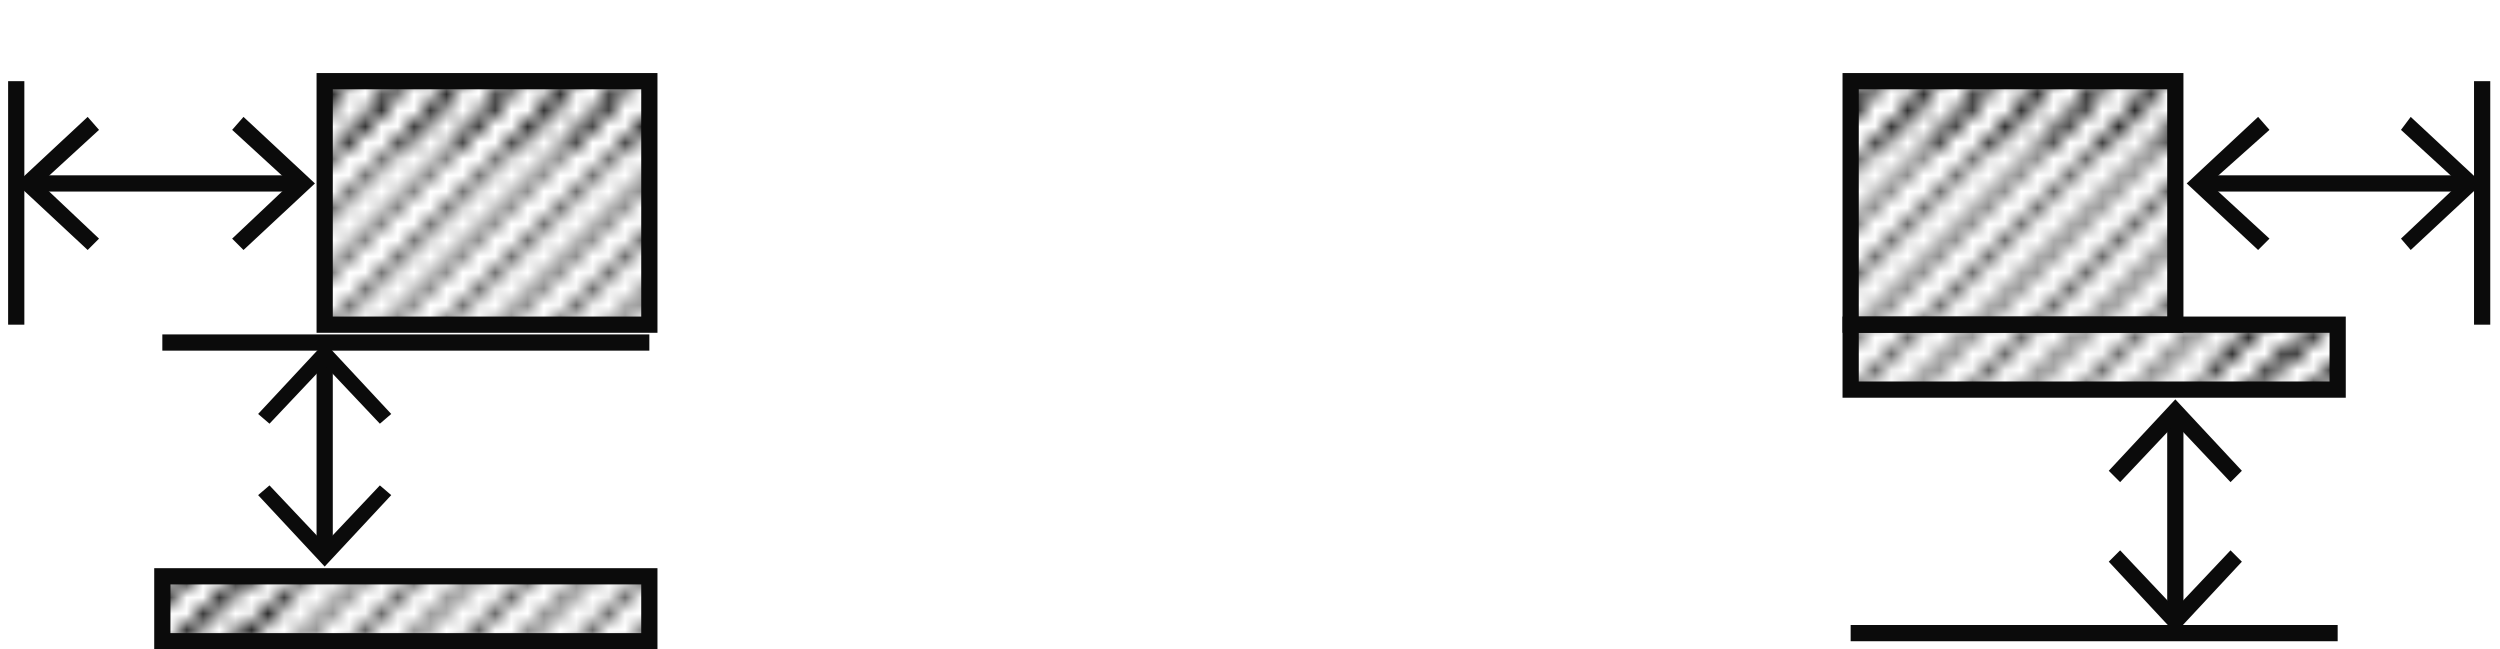 <?xml version="1.0" encoding="utf-8"?>
<!-- Generator: Adobe Illustrator 19.1.1, SVG Export Plug-In . SVG Version: 6.00 Build 0)  -->
<svg version="1.0" xmlns="http://www.w3.org/2000/svg" xmlns:xlink="http://www.w3.org/1999/xlink" x="0px" y="0px" width="154px"
	 height="40px" viewBox="0 0 154 40" style="enable-background:new 0 0 154 40;" xml:space="preserve">
<style type="text/css">
	.st0{fill:none;}
	.st1{fill:none;stroke:#DFDEDE;stroke-width:0.5;stroke-linejoin:round;}
	.st2{fill:none;stroke:#000000;stroke-width:0.5;stroke-linejoin:round;}
	.st3{fill:none;stroke:#000000;stroke-linejoin:round;}
	.st4{fill:url(#New_Pattern_Swatch_3);stroke:#0B0B0B;stroke-miterlimit:10;}
	.st5{fill:#FFFFFF;}
	.st6{fill:none;stroke:#0B0B0B;stroke-miterlimit:10;}
	.st7{fill:#0B0B0B;}
	.st8{fill:url(#Unnamed_Pattern_3);}
	.st9{fill:url(#New_Pattern_Swatch_2);stroke:#0B0B0B;stroke-miterlimit:10;}
	.st10{display:none;}
	.st11{display:inline;fill:url(#New_Pattern_Swatch_2);stroke:#DFDEDE;stroke-miterlimit:10;}
	.st12{display:inline;}
	.st13{fill:none;stroke:#DFDEDE;stroke-miterlimit:10;}
	.st14{fill:#DFDEDE;}
	.st15{fill:#9B9A9A;}
</style>
<pattern  x="-195" y="-455.7" width="41.7" height="41.7" patternUnits="userSpaceOnUse" id="New_Pattern_Swatch_2" viewBox="46.2 -86.2 41.7 41.7" style="overflow:visible;">
	<g>
		<polygon class="st0" points="46.2,-86.2 87.9,-86.2 87.9,-44.5 46.2,-44.5 		"/>
		<g>
			<line class="st1" x1="83.5" y1="-38.4" x2="94" y2="-48.8"/>
			<line class="st1" x1="83.5" y1="-34.9" x2="97.4" y2="-48.8"/>
			<line class="st1" x1="83.5" y1="-31.4" x2="100.9" y2="-48.8"/>
			<line class="st1" x1="83.5" y1="-28" x2="104.4" y2="-48.8"/>
			<line class="st1" x1="83.5" y1="-24.5" x2="107.9" y2="-48.8"/>
			<line class="st1" x1="83.5" y1="-21" x2="111.3" y2="-48.8"/>
			<line class="st1" x1="83.5" y1="-17.5" x2="114.8" y2="-48.8"/>
			<line class="st1" x1="83.5" y1="-14.1" x2="118.3" y2="-48.8"/>
			<line class="st1" x1="83.5" y1="-10.6" x2="121.8" y2="-48.8"/>
			<line class="st1" x1="83.5" y1="-7.1" x2="125.2" y2="-48.8"/>
			<line class="st1" x1="83.5" y1="-3.7" x2="128.7" y2="-48.8"/>
			<line class="st1" x1="83.5" y1="-0.2" x2="132.2" y2="-48.8"/>
			<line class="st1" x1="87" y1="-0.2" x2="132.2" y2="-45.3"/>
		</g>
		<g>
			<line class="st1" x1="41.9" y1="-38.4" x2="52.3" y2="-48.8"/>
			<line class="st1" x1="41.9" y1="-34.9" x2="55.8" y2="-48.8"/>
			<line class="st1" x1="41.9" y1="-31.4" x2="59.2" y2="-48.8"/>
			<line class="st1" x1="41.9" y1="-28" x2="62.7" y2="-48.8"/>
			<line class="st1" x1="41.9" y1="-24.5" x2="66.2" y2="-48.8"/>
			<line class="st1" x1="41.9" y1="-21" x2="69.7" y2="-48.8"/>
			<line class="st1" x1="41.9" y1="-17.5" x2="73.1" y2="-48.8"/>
			<line class="st1" x1="41.9" y1="-14.1" x2="76.6" y2="-48.8"/>
			<line class="st1" x1="41.9" y1="-10.6" x2="80.1" y2="-48.8"/>
			<line class="st1" x1="41.9" y1="-7.1" x2="83.5" y2="-48.8"/>
			<line class="st1" x1="41.9" y1="-3.7" x2="87" y2="-48.8"/>
			<line class="st1" x1="41.9" y1="-0.2" x2="90.5" y2="-48.8"/>
			<line class="st1" x1="45.3" y1="-0.2" x2="90.5" y2="-45.3"/>
		</g>
		<g>
			<line class="st1" x1="0.2" y1="-0.2" x2="48.8" y2="-48.8"/>
			<line class="st1" x1="3.7" y1="-0.2" x2="48.8" y2="-45.3"/>
		</g>
		<g>
			<line class="st1" x1="83.5" y1="-80.1" x2="94" y2="-90.5"/>
			<line class="st1" x1="83.5" y1="-76.6" x2="97.4" y2="-90.5"/>
			<line class="st1" x1="83.5" y1="-73.1" x2="100.9" y2="-90.5"/>
			<line class="st1" x1="83.5" y1="-69.7" x2="104.4" y2="-90.5"/>
			<line class="st1" x1="83.5" y1="-66.2" x2="107.9" y2="-90.5"/>
			<line class="st1" x1="83.5" y1="-62.7" x2="111.3" y2="-90.5"/>
			<line class="st1" x1="83.5" y1="-59.2" x2="114.8" y2="-90.5"/>
			<line class="st1" x1="83.5" y1="-55.8" x2="118.3" y2="-90.5"/>
			<line class="st1" x1="83.5" y1="-52.3" x2="121.8" y2="-90.5"/>
			<line class="st1" x1="83.5" y1="-48.8" x2="125.2" y2="-90.5"/>
			<line class="st1" x1="83.5" y1="-45.3" x2="128.7" y2="-90.5"/>
			<line class="st1" x1="83.5" y1="-41.9" x2="132.2" y2="-90.5"/>
			<line class="st1" x1="87" y1="-41.9" x2="132.2" y2="-87"/>
		</g>
		<g>
			<line class="st1" x1="41.9" y1="-80.1" x2="52.3" y2="-90.5"/>
			<line class="st1" x1="41.9" y1="-76.6" x2="55.8" y2="-90.5"/>
			<line class="st1" x1="41.9" y1="-73.1" x2="59.2" y2="-90.5"/>
			<line class="st1" x1="41.9" y1="-69.7" x2="62.7" y2="-90.5"/>
			<line class="st1" x1="41.9" y1="-66.2" x2="66.2" y2="-90.5"/>
			<line class="st1" x1="41.9" y1="-62.7" x2="69.7" y2="-90.5"/>
			<line class="st1" x1="41.9" y1="-59.2" x2="73.1" y2="-90.5"/>
			<line class="st1" x1="41.9" y1="-55.8" x2="76.6" y2="-90.5"/>
			<line class="st1" x1="41.9" y1="-52.3" x2="80.1" y2="-90.5"/>
			<line class="st1" x1="41.9" y1="-48.8" x2="83.5" y2="-90.5"/>
			<line class="st1" x1="41.9" y1="-45.3" x2="87" y2="-90.5"/>
			<line class="st1" x1="41.9" y1="-41.9" x2="90.5" y2="-90.5"/>
			<line class="st1" x1="45.3" y1="-41.9" x2="90.5" y2="-87"/>
			<line class="st1" x1="48.8" y1="-41.9" x2="90.5" y2="-83.5"/>
			<line class="st1" x1="52.3" y1="-41.9" x2="90.5" y2="-80.1"/>
			<line class="st1" x1="55.8" y1="-41.9" x2="90.5" y2="-76.6"/>
			<line class="st1" x1="59.2" y1="-41.9" x2="90.5" y2="-73.1"/>
			<line class="st1" x1="62.7" y1="-41.9" x2="90.5" y2="-69.7"/>
			<line class="st1" x1="66.2" y1="-41.9" x2="90.5" y2="-66.2"/>
			<line class="st1" x1="69.7" y1="-41.9" x2="90.5" y2="-62.7"/>
			<line class="st1" x1="73.1" y1="-41.9" x2="90.5" y2="-59.2"/>
			<line class="st1" x1="76.6" y1="-41.9" x2="90.5" y2="-55.8"/>
			<line class="st1" x1="80.1" y1="-41.9" x2="90.5" y2="-52.3"/>
			<line class="st1" x1="83.5" y1="-41.9" x2="90.5" y2="-48.8"/>
		</g>
		<g>
			<line class="st1" x1="0.2" y1="-41.9" x2="48.8" y2="-90.5"/>
			<line class="st1" x1="3.7" y1="-41.9" x2="48.8" y2="-87"/>
			<line class="st1" x1="7.1" y1="-41.9" x2="48.8" y2="-83.5"/>
			<line class="st1" x1="10.6" y1="-41.9" x2="48.8" y2="-80.1"/>
			<line class="st1" x1="14.1" y1="-41.9" x2="48.8" y2="-76.6"/>
			<line class="st1" x1="17.5" y1="-41.9" x2="48.8" y2="-73.1"/>
			<line class="st1" x1="21" y1="-41.9" x2="48.8" y2="-69.7"/>
			<line class="st1" x1="24.5" y1="-41.9" x2="48.8" y2="-66.2"/>
			<line class="st1" x1="28" y1="-41.9" x2="48.8" y2="-62.7"/>
			<line class="st1" x1="31.4" y1="-41.9" x2="48.8" y2="-59.2"/>
			<line class="st1" x1="34.9" y1="-41.9" x2="48.8" y2="-55.8"/>
			<line class="st1" x1="38.4" y1="-41.9" x2="48.8" y2="-52.3"/>
			<line class="st1" x1="41.9" y1="-41.9" x2="48.8" y2="-48.8"/>
		</g>
		<g>
			<line class="st1" x1="83.5" y1="-83.5" x2="132.2" y2="-132.2"/>
			<line class="st1" x1="87" y1="-83.5" x2="132.2" y2="-128.7"/>
		</g>
		<g>
			<line class="st1" x1="41.9" y1="-83.5" x2="90.5" y2="-132.2"/>
			<line class="st1" x1="45.3" y1="-83.5" x2="90.5" y2="-128.7"/>
			<line class="st1" x1="48.8" y1="-83.5" x2="90.5" y2="-125.2"/>
			<line class="st1" x1="52.3" y1="-83.5" x2="90.5" y2="-121.8"/>
			<line class="st1" x1="55.8" y1="-83.5" x2="90.5" y2="-118.3"/>
			<line class="st1" x1="59.2" y1="-83.5" x2="90.5" y2="-114.8"/>
			<line class="st1" x1="62.7" y1="-83.5" x2="90.5" y2="-111.3"/>
			<line class="st1" x1="66.2" y1="-83.5" x2="90.5" y2="-107.9"/>
			<line class="st1" x1="69.7" y1="-83.5" x2="90.5" y2="-104.4"/>
			<line class="st1" x1="73.1" y1="-83.5" x2="90.5" y2="-100.9"/>
			<line class="st1" x1="76.6" y1="-83.5" x2="90.5" y2="-97.4"/>
			<line class="st1" x1="80.1" y1="-83.5" x2="90.5" y2="-94"/>
			<line class="st1" x1="83.5" y1="-83.5" x2="90.5" y2="-90.5"/>
		</g>
		<g>
			<line class="st1" x1="0.2" y1="-83.5" x2="48.8" y2="-132.2"/>
			<line class="st1" x1="3.7" y1="-83.5" x2="48.8" y2="-128.7"/>
			<line class="st1" x1="7.1" y1="-83.5" x2="48.8" y2="-125.2"/>
			<line class="st1" x1="10.6" y1="-83.5" x2="48.8" y2="-121.8"/>
			<line class="st1" x1="14.1" y1="-83.5" x2="48.8" y2="-118.3"/>
			<line class="st1" x1="17.5" y1="-83.5" x2="48.8" y2="-114.8"/>
			<line class="st1" x1="21" y1="-83.5" x2="48.8" y2="-111.3"/>
			<line class="st1" x1="24.5" y1="-83.5" x2="48.8" y2="-107.9"/>
			<line class="st1" x1="28" y1="-83.5" x2="48.8" y2="-104.4"/>
			<line class="st1" x1="31.4" y1="-83.5" x2="48.8" y2="-100.9"/>
			<line class="st1" x1="34.9" y1="-83.5" x2="48.8" y2="-97.4"/>
			<line class="st1" x1="38.4" y1="-83.5" x2="48.8" y2="-94"/>
			<line class="st1" x1="41.9" y1="-83.5" x2="48.8" y2="-90.5"/>
		</g>
	</g>
</pattern>
<pattern  x="-195" y="-455.7" width="41.7" height="41.7" patternUnits="userSpaceOnUse" id="New_Pattern_Swatch_3" viewBox="46.2 -86.2 41.7 41.7" style="overflow:visible;">
	<g>
		<polygon class="st0" points="46.2,-86.2 87.9,-86.2 87.9,-44.5 46.2,-44.5 		"/>
		<g>
			<line class="st2" x1="83.5" y1="-38.4" x2="94" y2="-48.8"/>
			<line class="st2" x1="83.5" y1="-34.9" x2="97.4" y2="-48.8"/>
			<line class="st2" x1="83.5" y1="-31.4" x2="100.9" y2="-48.8"/>
			<line class="st2" x1="83.5" y1="-28" x2="104.4" y2="-48.8"/>
			<line class="st2" x1="83.5" y1="-24.5" x2="107.9" y2="-48.8"/>
			<line class="st2" x1="83.5" y1="-21" x2="111.3" y2="-48.8"/>
			<line class="st2" x1="83.5" y1="-17.5" x2="114.8" y2="-48.8"/>
			<line class="st2" x1="83.5" y1="-14.1" x2="118.3" y2="-48.8"/>
			<line class="st2" x1="83.5" y1="-10.6" x2="121.8" y2="-48.8"/>
			<line class="st2" x1="83.5" y1="-7.1" x2="125.2" y2="-48.8"/>
			<line class="st2" x1="83.5" y1="-3.7" x2="128.7" y2="-48.8"/>
			<line class="st2" x1="83.5" y1="-0.2" x2="132.2" y2="-48.8"/>
			<line class="st2" x1="87" y1="-0.2" x2="132.2" y2="-45.3"/>
		</g>
		<g>
			<line class="st2" x1="41.9" y1="-38.4" x2="52.3" y2="-48.8"/>
			<line class="st2" x1="41.9" y1="-34.9" x2="55.8" y2="-48.8"/>
			<line class="st2" x1="41.9" y1="-31.4" x2="59.2" y2="-48.8"/>
			<line class="st2" x1="41.9" y1="-28" x2="62.7" y2="-48.8"/>
			<line class="st2" x1="41.9" y1="-24.5" x2="66.2" y2="-48.8"/>
			<line class="st2" x1="41.9" y1="-21" x2="69.7" y2="-48.8"/>
			<line class="st2" x1="41.9" y1="-17.5" x2="73.1" y2="-48.8"/>
			<line class="st2" x1="41.9" y1="-14.1" x2="76.6" y2="-48.8"/>
			<line class="st2" x1="41.9" y1="-10.6" x2="80.1" y2="-48.8"/>
			<line class="st2" x1="41.9" y1="-7.1" x2="83.5" y2="-48.8"/>
			<line class="st2" x1="41.9" y1="-3.7" x2="87" y2="-48.8"/>
			<line class="st2" x1="41.9" y1="-0.2" x2="90.5" y2="-48.8"/>
			<line class="st2" x1="45.3" y1="-0.2" x2="90.5" y2="-45.3"/>
		</g>
		<g>
			<line class="st2" x1="0.2" y1="-0.2" x2="48.8" y2="-48.8"/>
			<line class="st2" x1="3.7" y1="-0.2" x2="48.8" y2="-45.3"/>
		</g>
		<g>
			<line class="st2" x1="83.5" y1="-80.1" x2="94" y2="-90.5"/>
			<line class="st2" x1="83.5" y1="-76.6" x2="97.4" y2="-90.5"/>
			<line class="st2" x1="83.5" y1="-73.1" x2="100.9" y2="-90.5"/>
			<line class="st2" x1="83.5" y1="-69.7" x2="104.4" y2="-90.5"/>
			<line class="st2" x1="83.5" y1="-66.2" x2="107.9" y2="-90.5"/>
			<line class="st2" x1="83.5" y1="-62.7" x2="111.3" y2="-90.5"/>
			<line class="st2" x1="83.5" y1="-59.2" x2="114.8" y2="-90.5"/>
			<line class="st2" x1="83.5" y1="-55.8" x2="118.3" y2="-90.5"/>
			<line class="st2" x1="83.5" y1="-52.3" x2="121.8" y2="-90.5"/>
			<line class="st2" x1="83.5" y1="-48.8" x2="125.2" y2="-90.5"/>
			<line class="st2" x1="83.5" y1="-45.3" x2="128.7" y2="-90.5"/>
			<line class="st2" x1="83.5" y1="-41.9" x2="132.2" y2="-90.5"/>
			<line class="st2" x1="87" y1="-41.9" x2="132.2" y2="-87"/>
		</g>
		<g>
			<line class="st2" x1="41.9" y1="-80.1" x2="52.3" y2="-90.5"/>
			<line class="st2" x1="41.9" y1="-76.6" x2="55.8" y2="-90.5"/>
			<line class="st2" x1="41.9" y1="-73.1" x2="59.2" y2="-90.5"/>
			<line class="st2" x1="41.9" y1="-69.7" x2="62.7" y2="-90.5"/>
			<line class="st2" x1="41.9" y1="-66.2" x2="66.2" y2="-90.5"/>
			<line class="st2" x1="41.9" y1="-62.7" x2="69.7" y2="-90.5"/>
			<line class="st2" x1="41.9" y1="-59.2" x2="73.1" y2="-90.5"/>
			<line class="st2" x1="41.9" y1="-55.8" x2="76.6" y2="-90.5"/>
			<line class="st2" x1="41.9" y1="-52.3" x2="80.1" y2="-90.5"/>
			<line class="st2" x1="41.9" y1="-48.8" x2="83.5" y2="-90.5"/>
			<line class="st2" x1="41.9" y1="-45.3" x2="87" y2="-90.5"/>
			<line class="st2" x1="41.9" y1="-41.9" x2="90.5" y2="-90.5"/>
			<line class="st2" x1="45.3" y1="-41.9" x2="90.5" y2="-87"/>
			<line class="st2" x1="48.8" y1="-41.9" x2="90.5" y2="-83.5"/>
			<line class="st2" x1="52.3" y1="-41.9" x2="90.5" y2="-80.1"/>
			<line class="st2" x1="55.8" y1="-41.9" x2="90.5" y2="-76.6"/>
			<line class="st2" x1="59.2" y1="-41.9" x2="90.5" y2="-73.1"/>
			<line class="st2" x1="62.7" y1="-41.9" x2="90.5" y2="-69.7"/>
			<line class="st2" x1="66.2" y1="-41.9" x2="90.5" y2="-66.2"/>
			<line class="st2" x1="69.7" y1="-41.9" x2="90.5" y2="-62.7"/>
			<line class="st2" x1="73.1" y1="-41.9" x2="90.5" y2="-59.2"/>
			<line class="st2" x1="76.6" y1="-41.9" x2="90.5" y2="-55.8"/>
			<line class="st2" x1="80.1" y1="-41.9" x2="90.5" y2="-52.3"/>
			<line class="st2" x1="83.5" y1="-41.9" x2="90.5" y2="-48.8"/>
		</g>
		<g>
			<line class="st2" x1="0.2" y1="-41.9" x2="48.8" y2="-90.5"/>
			<line class="st2" x1="3.7" y1="-41.9" x2="48.8" y2="-87"/>
			<line class="st2" x1="7.1" y1="-41.9" x2="48.8" y2="-83.5"/>
			<line class="st2" x1="10.6" y1="-41.9" x2="48.8" y2="-80.1"/>
			<line class="st2" x1="14.1" y1="-41.9" x2="48.8" y2="-76.6"/>
			<line class="st2" x1="17.5" y1="-41.9" x2="48.8" y2="-73.1"/>
			<line class="st2" x1="21" y1="-41.9" x2="48.8" y2="-69.7"/>
			<line class="st2" x1="24.5" y1="-41.9" x2="48.8" y2="-66.2"/>
			<line class="st2" x1="28" y1="-41.9" x2="48.8" y2="-62.7"/>
			<line class="st2" x1="31.4" y1="-41.9" x2="48.8" y2="-59.2"/>
			<line class="st2" x1="34.9" y1="-41.9" x2="48.8" y2="-55.8"/>
			<line class="st2" x1="38.4" y1="-41.9" x2="48.8" y2="-52.3"/>
			<line class="st2" x1="41.9" y1="-41.9" x2="48.8" y2="-48.8"/>
		</g>
		<g>
			<line class="st2" x1="83.5" y1="-83.5" x2="132.2" y2="-132.2"/>
			<line class="st2" x1="87" y1="-83.5" x2="132.2" y2="-128.7"/>
		</g>
		<g>
			<line class="st2" x1="41.9" y1="-83.5" x2="90.5" y2="-132.2"/>
			<line class="st2" x1="45.3" y1="-83.5" x2="90.5" y2="-128.7"/>
			<line class="st2" x1="48.8" y1="-83.5" x2="90.5" y2="-125.2"/>
			<line class="st2" x1="52.3" y1="-83.5" x2="90.5" y2="-121.8"/>
			<line class="st2" x1="55.8" y1="-83.5" x2="90.5" y2="-118.3"/>
			<line class="st2" x1="59.2" y1="-83.5" x2="90.5" y2="-114.8"/>
			<line class="st2" x1="62.7" y1="-83.5" x2="90.5" y2="-111.3"/>
			<line class="st2" x1="66.2" y1="-83.5" x2="90.5" y2="-107.9"/>
			<line class="st2" x1="69.7" y1="-83.5" x2="90.5" y2="-104.4"/>
			<line class="st2" x1="73.1" y1="-83.5" x2="90.5" y2="-100.9"/>
			<line class="st2" x1="76.6" y1="-83.5" x2="90.5" y2="-97.4"/>
			<line class="st2" x1="80.1" y1="-83.5" x2="90.5" y2="-94"/>
			<line class="st2" x1="83.5" y1="-83.5" x2="90.5" y2="-90.5"/>
		</g>
		<g>
			<line class="st2" x1="0.2" y1="-83.5" x2="48.8" y2="-132.2"/>
			<line class="st2" x1="3.7" y1="-83.5" x2="48.8" y2="-128.7"/>
			<line class="st2" x1="7.1" y1="-83.5" x2="48.8" y2="-125.2"/>
			<line class="st2" x1="10.6" y1="-83.5" x2="48.8" y2="-121.8"/>
			<line class="st2" x1="14.1" y1="-83.5" x2="48.8" y2="-118.3"/>
			<line class="st2" x1="17.5" y1="-83.5" x2="48.8" y2="-114.8"/>
			<line class="st2" x1="21" y1="-83.5" x2="48.8" y2="-111.3"/>
			<line class="st2" x1="24.5" y1="-83.5" x2="48.8" y2="-107.9"/>
			<line class="st2" x1="28" y1="-83.5" x2="48.8" y2="-104.4"/>
			<line class="st2" x1="31.4" y1="-83.5" x2="48.8" y2="-100.9"/>
			<line class="st2" x1="34.9" y1="-83.5" x2="48.8" y2="-97.4"/>
			<line class="st2" x1="38.4" y1="-83.5" x2="48.8" y2="-94"/>
			<line class="st2" x1="41.9" y1="-83.5" x2="48.8" y2="-90.5"/>
		</g>
	</g>
</pattern>
<pattern  x="-195" y="-455.7" width="41.7" height="41.7" patternUnits="userSpaceOnUse" id="Unnamed_Pattern_3" viewBox="46.4 -86.3 41.7 41.7" style="overflow:visible;">
	<g>
		<polygon class="st0" points="46.4,-86.3 88.1,-86.3 88.1,-44.7 46.4,-44.7 		"/>
		<g>
			<line class="st3" x1="83.7" y1="-38.6" x2="94.1" y2="-49"/>
			<line class="st3" x1="83.7" y1="-35.1" x2="97.6" y2="-49"/>
			<line class="st3" x1="83.7" y1="-31.6" x2="101.1" y2="-49"/>
			<line class="st3" x1="83.7" y1="-28.1" x2="104.6" y2="-49"/>
			<line class="st3" x1="83.7" y1="-24.7" x2="108" y2="-49"/>
			<line class="st3" x1="83.7" y1="-21.2" x2="111.5" y2="-49"/>
			<line class="st3" x1="83.7" y1="-17.7" x2="115" y2="-49"/>
			<line class="st3" x1="83.7" y1="-14.2" x2="118.5" y2="-49"/>
			<line class="st3" x1="83.7" y1="-10.8" x2="121.9" y2="-49"/>
			<line class="st3" x1="83.7" y1="-7.3" x2="125.4" y2="-49"/>
			<line class="st3" x1="83.7" y1="-3.8" x2="128.9" y2="-49"/>
			<line class="st3" x1="83.7" y1="-0.4" x2="132.4" y2="-49"/>
			<line class="st3" x1="87.2" y1="-0.4" x2="132.4" y2="-45.5"/>
		</g>
		<g>
			<line class="st3" x1="42" y1="-38.6" x2="52.5" y2="-49"/>
			<line class="st3" x1="42" y1="-35.1" x2="55.9" y2="-49"/>
			<line class="st3" x1="42" y1="-31.6" x2="59.4" y2="-49"/>
			<line class="st3" x1="42" y1="-28.1" x2="62.9" y2="-49"/>
			<line class="st3" x1="42" y1="-24.7" x2="66.4" y2="-49"/>
			<line class="st3" x1="42" y1="-21.2" x2="69.8" y2="-49"/>
			<line class="st3" x1="42" y1="-17.7" x2="73.3" y2="-49"/>
			<line class="st3" x1="42" y1="-14.2" x2="76.8" y2="-49"/>
			<line class="st3" x1="42" y1="-10.8" x2="80.2" y2="-49"/>
			<line class="st3" x1="42" y1="-7.3" x2="83.7" y2="-49"/>
			<line class="st3" x1="42" y1="-3.8" x2="87.2" y2="-49"/>
			<line class="st3" x1="42" y1="-0.4" x2="90.7" y2="-49"/>
			<line class="st3" x1="45.5" y1="-0.4" x2="90.7" y2="-45.5"/>
		</g>
		<g>
			<line class="st3" x1="0.4" y1="-0.4" x2="49" y2="-49"/>
			<line class="st3" x1="3.8" y1="-0.4" x2="49" y2="-45.5"/>
		</g>
		<g>
			<line class="st3" x1="83.7" y1="-80.2" x2="94.1" y2="-90.7"/>
			<line class="st3" x1="83.7" y1="-76.8" x2="97.6" y2="-90.7"/>
			<line class="st3" x1="83.7" y1="-73.3" x2="101.1" y2="-90.7"/>
			<line class="st3" x1="83.7" y1="-69.8" x2="104.6" y2="-90.7"/>
			<line class="st3" x1="83.7" y1="-66.4" x2="108" y2="-90.7"/>
			<line class="st3" x1="83.7" y1="-62.9" x2="111.5" y2="-90.7"/>
			<line class="st3" x1="83.7" y1="-59.4" x2="115" y2="-90.7"/>
			<line class="st3" x1="83.7" y1="-55.9" x2="118.5" y2="-90.7"/>
			<line class="st3" x1="83.7" y1="-52.5" x2="121.9" y2="-90.7"/>
			<line class="st3" x1="83.7" y1="-49" x2="125.4" y2="-90.7"/>
			<line class="st3" x1="83.7" y1="-45.5" x2="128.9" y2="-90.7"/>
			<line class="st3" x1="83.7" y1="-42" x2="132.4" y2="-90.7"/>
			<line class="st3" x1="87.2" y1="-42" x2="132.4" y2="-87.2"/>
		</g>
		<g>
			<line class="st3" x1="42" y1="-80.2" x2="52.5" y2="-90.7"/>
			<line class="st3" x1="42" y1="-76.8" x2="55.9" y2="-90.7"/>
			<line class="st3" x1="42" y1="-73.3" x2="59.4" y2="-90.7"/>
			<line class="st3" x1="42" y1="-69.8" x2="62.9" y2="-90.7"/>
			<line class="st3" x1="42" y1="-66.4" x2="66.4" y2="-90.7"/>
			<line class="st3" x1="42" y1="-62.9" x2="69.8" y2="-90.7"/>
			<line class="st3" x1="42" y1="-59.4" x2="73.3" y2="-90.7"/>
			<line class="st3" x1="42" y1="-55.9" x2="76.8" y2="-90.7"/>
			<line class="st3" x1="42" y1="-52.5" x2="80.2" y2="-90.7"/>
			<line class="st3" x1="42" y1="-49" x2="83.7" y2="-90.7"/>
			<line class="st3" x1="42" y1="-45.5" x2="87.2" y2="-90.7"/>
			<line class="st3" x1="42" y1="-42" x2="90.7" y2="-90.7"/>
			<line class="st3" x1="45.5" y1="-42" x2="90.7" y2="-87.2"/>
			<line class="st3" x1="49" y1="-42" x2="90.7" y2="-83.7"/>
			<line class="st3" x1="52.5" y1="-42" x2="90.7" y2="-80.2"/>
			<line class="st3" x1="55.9" y1="-42" x2="90.7" y2="-76.8"/>
			<line class="st3" x1="59.4" y1="-42" x2="90.7" y2="-73.3"/>
			<line class="st3" x1="62.9" y1="-42" x2="90.7" y2="-69.8"/>
			<line class="st3" x1="66.4" y1="-42" x2="90.7" y2="-66.4"/>
			<line class="st3" x1="69.8" y1="-42" x2="90.7" y2="-62.9"/>
			<line class="st3" x1="73.3" y1="-42" x2="90.7" y2="-59.4"/>
			<line class="st3" x1="76.8" y1="-42" x2="90.7" y2="-55.9"/>
			<line class="st3" x1="80.2" y1="-42" x2="90.7" y2="-52.5"/>
			<line class="st3" x1="83.7" y1="-42" x2="90.7" y2="-49"/>
		</g>
		<g>
			<line class="st3" x1="0.4" y1="-42" x2="49" y2="-90.7"/>
			<line class="st3" x1="3.8" y1="-42" x2="49" y2="-87.2"/>
			<line class="st3" x1="7.3" y1="-42" x2="49" y2="-83.7"/>
			<line class="st3" x1="10.8" y1="-42" x2="49" y2="-80.2"/>
			<line class="st3" x1="14.2" y1="-42" x2="49" y2="-76.8"/>
			<line class="st3" x1="17.7" y1="-42" x2="49" y2="-73.3"/>
			<line class="st3" x1="21.2" y1="-42" x2="49" y2="-69.8"/>
			<line class="st3" x1="24.7" y1="-42" x2="49" y2="-66.4"/>
			<line class="st3" x1="28.1" y1="-42" x2="49" y2="-62.9"/>
			<line class="st3" x1="31.6" y1="-42" x2="49" y2="-59.4"/>
			<line class="st3" x1="35.1" y1="-42" x2="49" y2="-55.9"/>
			<line class="st3" x1="38.6" y1="-42" x2="49" y2="-52.5"/>
			<line class="st3" x1="42" y1="-42" x2="49" y2="-49"/>
		</g>
		<g>
			<line class="st3" x1="83.7" y1="-83.7" x2="132.4" y2="-132.4"/>
			<line class="st3" x1="87.2" y1="-83.7" x2="132.4" y2="-128.9"/>
		</g>
		<g>
			<line class="st3" x1="42" y1="-83.7" x2="90.7" y2="-132.4"/>
			<line class="st3" x1="45.5" y1="-83.7" x2="90.7" y2="-128.9"/>
			<line class="st3" x1="49" y1="-83.7" x2="90.7" y2="-125.4"/>
			<line class="st3" x1="52.5" y1="-83.7" x2="90.7" y2="-121.9"/>
			<line class="st3" x1="55.9" y1="-83.7" x2="90.7" y2="-118.5"/>
			<line class="st3" x1="59.4" y1="-83.7" x2="90.7" y2="-115"/>
			<line class="st3" x1="62.9" y1="-83.7" x2="90.7" y2="-111.5"/>
			<line class="st3" x1="66.4" y1="-83.7" x2="90.7" y2="-108"/>
			<line class="st3" x1="69.8" y1="-83.7" x2="90.7" y2="-104.6"/>
			<line class="st3" x1="73.3" y1="-83.7" x2="90.7" y2="-101.1"/>
			<line class="st3" x1="76.8" y1="-83.7" x2="90.7" y2="-97.6"/>
			<line class="st3" x1="80.2" y1="-83.7" x2="90.7" y2="-94.1"/>
			<line class="st3" x1="83.7" y1="-83.7" x2="90.7" y2="-90.7"/>
		</g>
		<g>
			<line class="st3" x1="0.4" y1="-83.7" x2="49" y2="-132.4"/>
			<line class="st3" x1="3.8" y1="-83.7" x2="49" y2="-128.9"/>
			<line class="st3" x1="7.3" y1="-83.7" x2="49" y2="-125.4"/>
			<line class="st3" x1="10.8" y1="-83.7" x2="49" y2="-121.9"/>
			<line class="st3" x1="14.2" y1="-83.7" x2="49" y2="-118.5"/>
			<line class="st3" x1="17.7" y1="-83.7" x2="49" y2="-115"/>
			<line class="st3" x1="21.2" y1="-83.7" x2="49" y2="-111.5"/>
			<line class="st3" x1="24.7" y1="-83.7" x2="49" y2="-108"/>
			<line class="st3" x1="28.1" y1="-83.7" x2="49" y2="-104.6"/>
			<line class="st3" x1="31.6" y1="-83.7" x2="49" y2="-101.1"/>
			<line class="st3" x1="35.1" y1="-83.7" x2="49" y2="-97.6"/>
			<line class="st3" x1="38.6" y1="-83.7" x2="49" y2="-94.1"/>
			<line class="st3" x1="42" y1="-83.7" x2="49" y2="-90.7"/>
		</g>
	</g>
</pattern>
<g id="Layer_1">
	<rect x="20" y="5" class="st4" width="20" height="15"/>
	<g>
		<line class="st5" x1="19.4" y1="11.3" x2="1" y2="11.3"/>
		<g>
			<line class="st6" x1="18.3" y1="11.3" x2="2.1" y2="11.3"/>
			<g>
				<polygon class="st7" points="15,7.2 14.3,8 17.9,11.3 14.3,14.7 15,15.4 19.4,11.3 				"/>
			</g>
			<g>
				<polygon class="st7" points="5.4,7.2 6.1,8 2.5,11.3 6.1,14.7 5.4,15.4 1,11.3 				"/>
			</g>
		</g>
	</g>
	<rect x="10" y="35.5" class="st4" width="30" height="4"/>
	<g>
		<g>
			<line class="st8" x1="20" y1="34.9" x2="20" y2="21.1"/>
			<g>
				<line class="st6" x1="20" y1="33.9" x2="20" y2="22.1"/>
				<g>
					<polygon class="st7" points="24.1,30.5 23.4,29.9 20,33.5 16.6,29.9 15.9,30.5 20,34.9 					"/>
				</g>
				<g>
					<polygon class="st7" points="24.1,25.5 23.4,26.1 20,22.5 16.6,26.1 15.9,25.5 20,21.1 					"/>
				</g>
			</g>
		</g>
	</g>
	<rect x="114" y="5" class="st4" width="20" height="15"/>
	<g>
		<line class="st5" x1="134.7" y1="11.3" x2="152.9" y2="11.3"/>
		<g>
			<line class="st6" x1="135.8" y1="11.3" x2="151.8" y2="11.3"/>
			<g>
				<polygon class="st7" points="139.1,15.4 139.8,14.7 136.1,11.3 139.8,8 139.1,7.2 134.7,11.3 				"/>
			</g>
			<g>
				<polygon class="st7" points="148.5,15.4 147.9,14.7 151.5,11.3 147.9,8 148.5,7.2 152.9,11.3 				"/>
			</g>
		</g>
	</g>
	<rect x="114" y="20" class="st4" width="30" height="4"/>
	<g>
		<g>
			<line class="st8" x1="134" y1="24.6" x2="134" y2="39"/>
			<g>
				<line class="st6" x1="134" y1="25.7" x2="134" y2="37.9"/>
				<g>
					<polygon class="st7" points="129.9,29 130.6,29.7 134,26.1 137.4,29.7 138.1,29 134,24.6 					"/>
				</g>
				<g>
					<polygon class="st7" points="129.9,34.6 130.6,33.9 134,37.5 137.4,33.9 138.1,34.6 134,39 					"/>
				</g>
			</g>
		</g>
	</g>
	<line class="st9" x1="114" y1="39" x2="144" y2="39"/>
	<line class="st9" x1="152.9" y1="5" x2="152.9" y2="20"/>
	<line class="st9" x1="10" y1="21.1" x2="40" y2="21.1"/>
	<line class="st9" x1="1" y1="20" x2="1" y2="5"/>
</g>
<g id="Layer_2" class="st10">
	<rect x="20" y="5" class="st11" width="20" height="15"/>
	<g class="st12">
		<g>
			<line class="st13" x1="18.3" y1="11.3" x2="2.1" y2="11.3"/>
			<g>
				<polygon class="st14" points="15,7.2 14.3,8 17.9,11.3 14.3,14.7 15,15.4 19.4,11.3 				"/>
			</g>
			<g>
				<polygon class="st14" points="5.4,7.2 6.1,8 2.5,11.3 6.1,14.7 5.4,15.4 1,11.3 				"/>
			</g>
		</g>
	</g>
	<rect x="10" y="35.5" class="st11" width="30" height="4"/>
	<g class="st12">
		<g>
			<g>
				<line class="st13" x1="20" y1="33.9" x2="20" y2="22.1"/>
				<g>
					<polygon class="st14" points="24.1,30.5 23.4,29.9 20,33.5 16.6,29.9 15.9,30.5 20,34.9 					"/>
				</g>
				<g>
					<polygon class="st14" points="24.1,25.5 23.4,26.1 20,22.5 16.6,26.1 15.9,25.5 20,21.1 					"/>
				</g>
			</g>
		</g>
	</g>
	<rect x="114" y="5" class="st11" width="20" height="15"/>
	<g class="st12">
		<g>
			<line class="st13" x1="135.8" y1="11.3" x2="151.8" y2="11.3"/>
			<g>
				<polygon class="st14" points="139.1,15.4 139.8,14.7 136.1,11.3 139.8,8 139.1,7.2 134.7,11.3 				"/>
			</g>
			<g>
				<polygon class="st14" points="148.5,15.4 147.9,14.7 151.5,11.3 147.9,8 148.5,7.2 152.9,11.3 				"/>
			</g>
		</g>
	</g>
	<rect x="114" y="20" class="st11" width="30" height="4"/>
	<g class="st12">
		<g>
			<g>
				<line class="st13" x1="134" y1="25.7" x2="134" y2="37.9"/>
				<g>
					<polygon class="st14" points="129.9,29 130.6,29.7 134,26.1 137.4,29.7 138.1,29 134,24.6 					"/>
				</g>
				<g>
					<polygon class="st14" points="129.9,34.6 130.6,33.9 134,37.5 137.4,33.9 138.1,34.6 134,39 					"/>
				</g>
			</g>
		</g>
	</g>
	<line class="st11" x1="114" y1="39" x2="144" y2="39"/>
	<line class="st11" x1="152.9" y1="5" x2="152.9" y2="20"/>
	<line class="st11" x1="10" y1="21.1" x2="40" y2="21.1"/>
	<line class="st11" x1="1" y1="20" x2="1" y2="5"/>
</g>
<g id="Layer_3" class="st10">
	<g class="st12">
		<path class="st15" d="M39,1v18H1V1H39 M40,0H0v20h40V0L40,0z"/>
	</g>
	<g class="st12">
		<path class="st15" d="M153,1v18h-38V1H153 M154,0h-40v20h40V0L154,0z"/>
	</g>
	<g class="st12">
		<path class="st15" d="M39,21v18H1V21H39 M40,20H0v20h40V20L40,20z"/>
	</g>
	<g class="st12">
		<path class="st15" d="M153,21v18h-38V21H153 M154,20h-40v20h40V20L154,20z"/>
	</g>
</g>
</svg>
